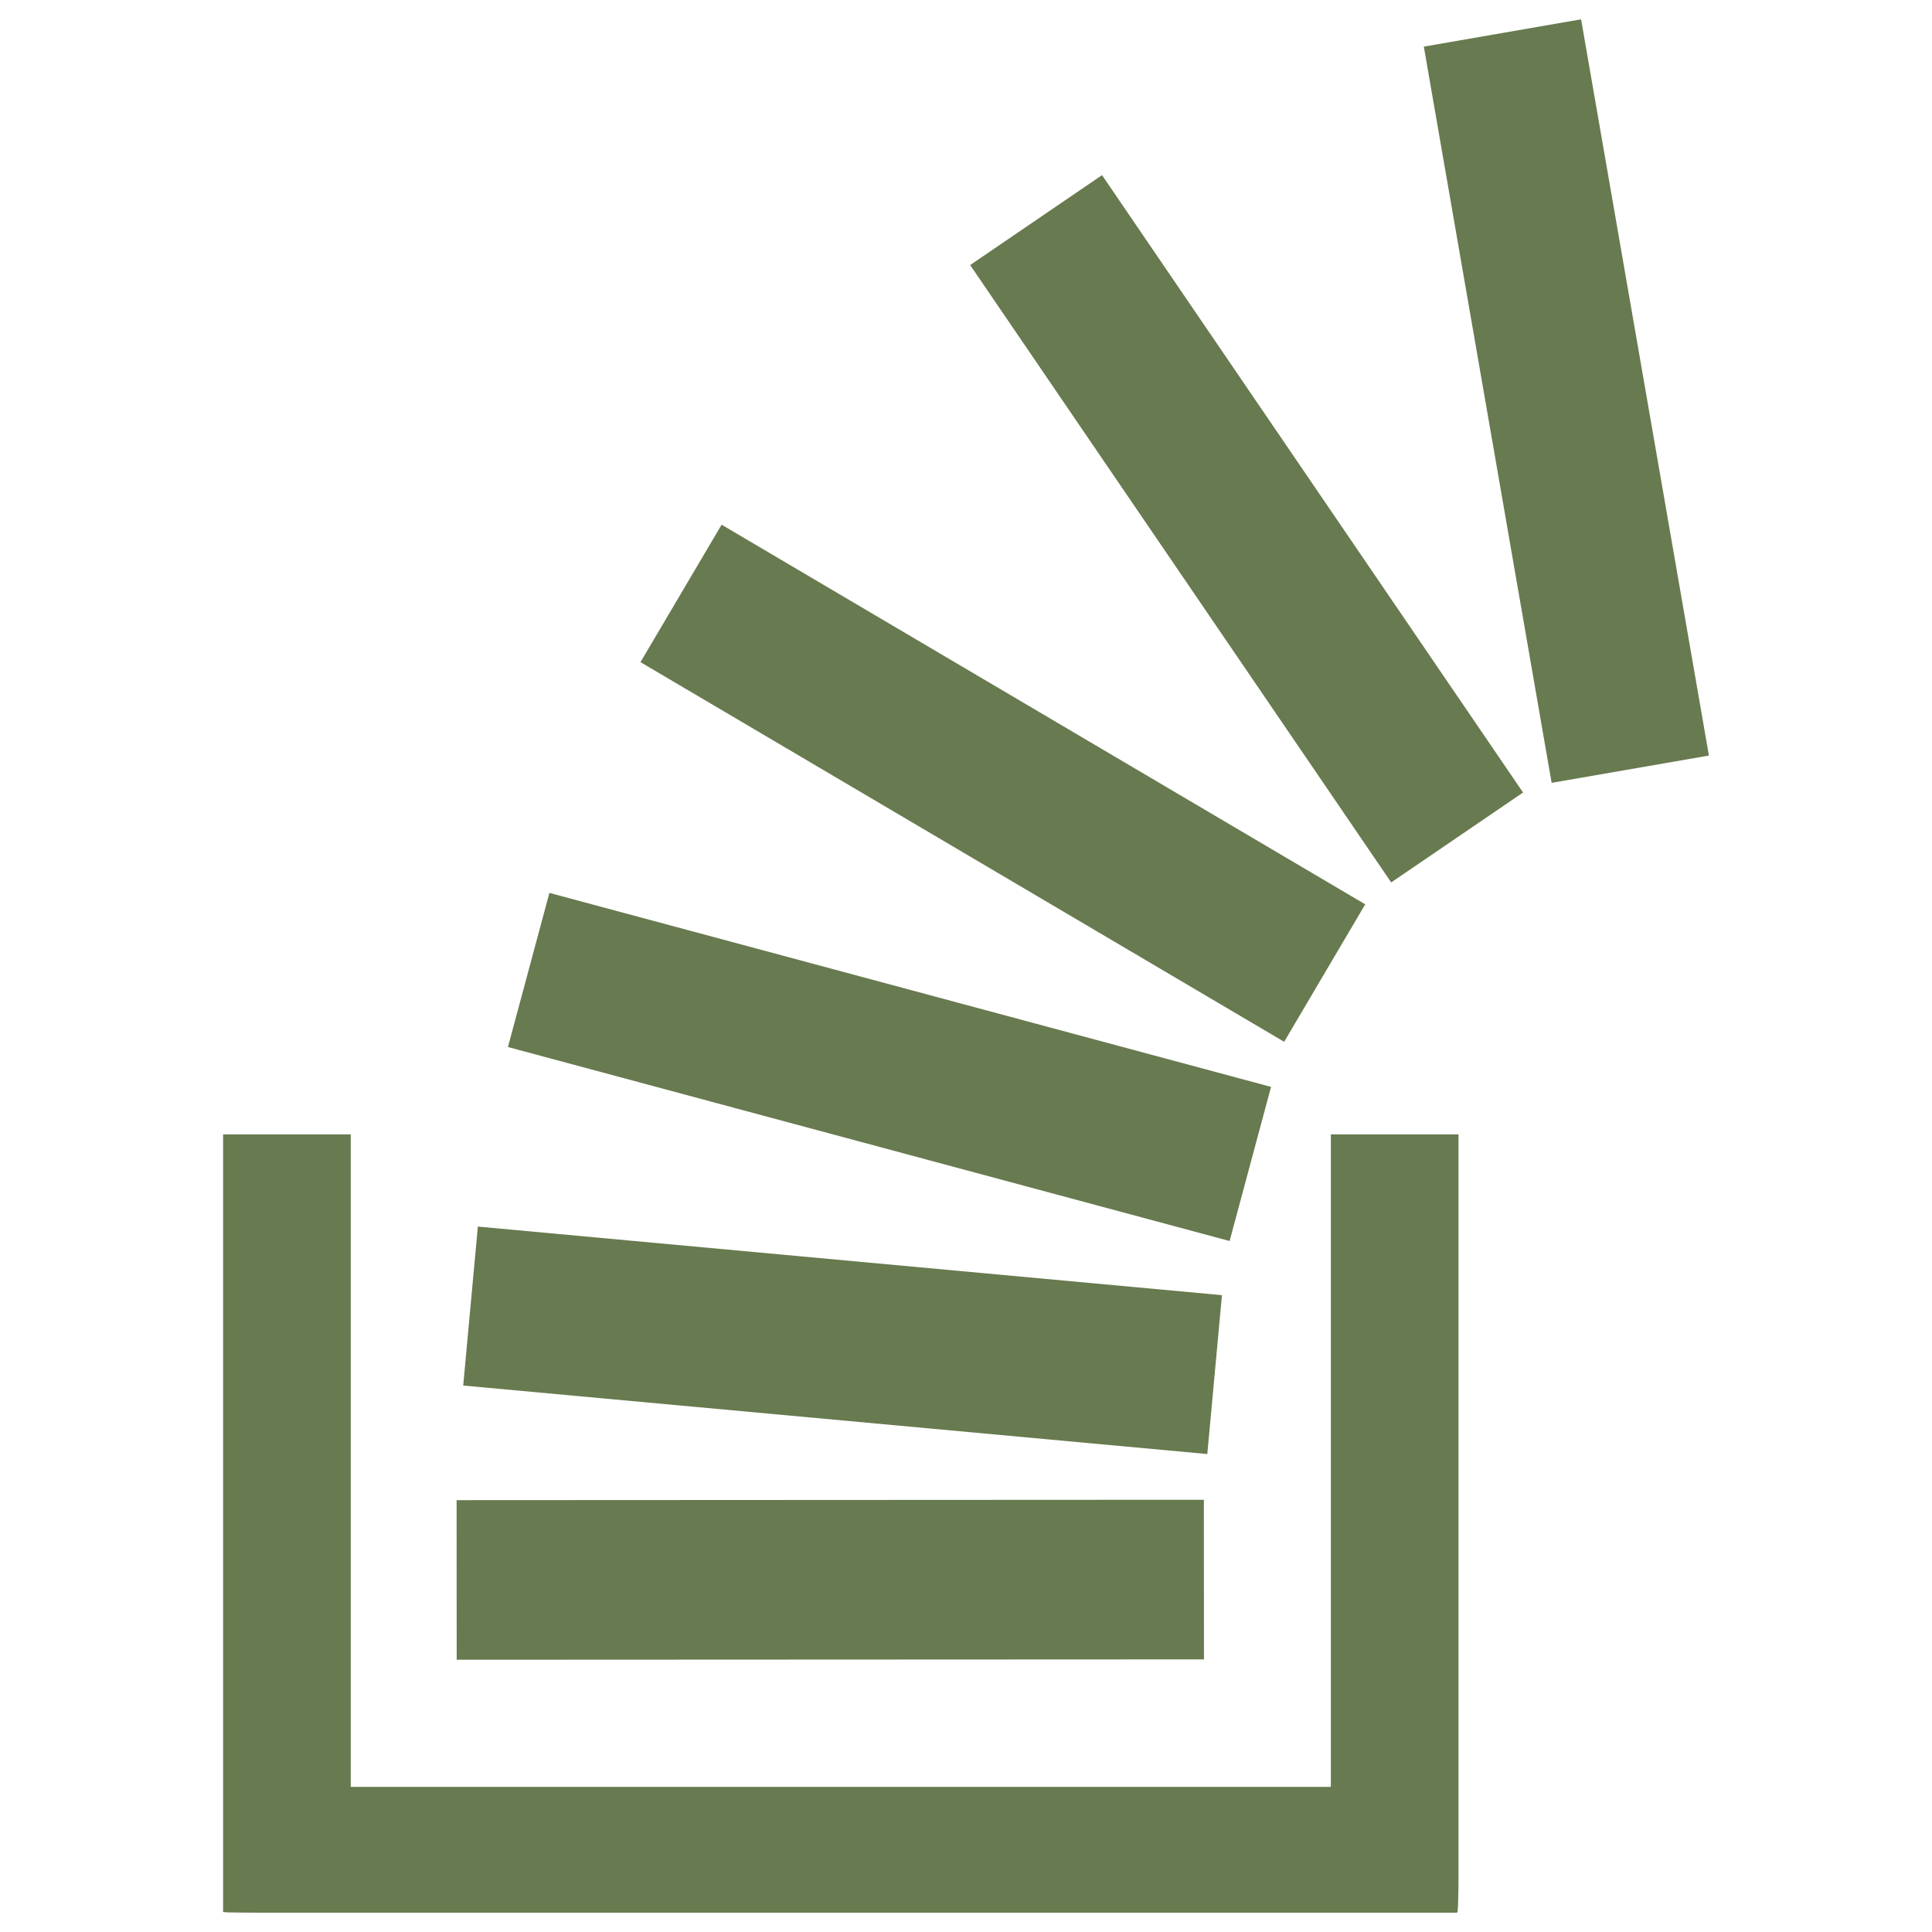 <?xml version="1.0" encoding="utf-8"?>
<!-- Generate more at customizr.net -->
<!DOCTYPE svg PUBLIC "-//W3C//DTD SVG 1.1//EN" "http://www.w3.org/Graphics/SVG/1.1/DTD/svg11.dtd">
<svg id="stackoverflow" class="custom-icon" version="1.1" xmlns="http://www.w3.org/2000/svg" xmlns:xlink="http://www.w3.org/1999/xlink" viewBox="0 0 100 100" style="height: 38px; width: 38px;">
	<path class="inner-shape" style="opacity: 1; fill: rgb(104, 122, 79);" transform="translate(0,0) scale(1)" d="M62.317,85.89l-38.679,0.018l-0.004-8.261l38.678-0.019L62.317,85.89z M88.453,39.107L81.837,1l-8.14,1.413l6.615,38.107 L88.453,39.107z M63.248,67.037l-38.514-3.549l-0.758,8.227l38.514,3.546L63.248,67.037z M65.789,56.257L28.437,46.216l-2.146,7.978 l37.353,10.041L65.789,56.257z M70.664,46.808L37.35,27.158l-4.199,7.114l33.317,19.651L70.664,46.808z M78.833,41.021L57.041,9.065 l-6.826,4.654l21.793,31.955L78.833,41.021z M68.885,58.716v33.772H18.154V58.716h-6.607v40.253h0.066 C11.612,99,13.541,99,13.541,99h61.886v-0.031c0.065,0,0.065-1.93,0.065-1.93V58.716H68.885z"></path>
</svg>

